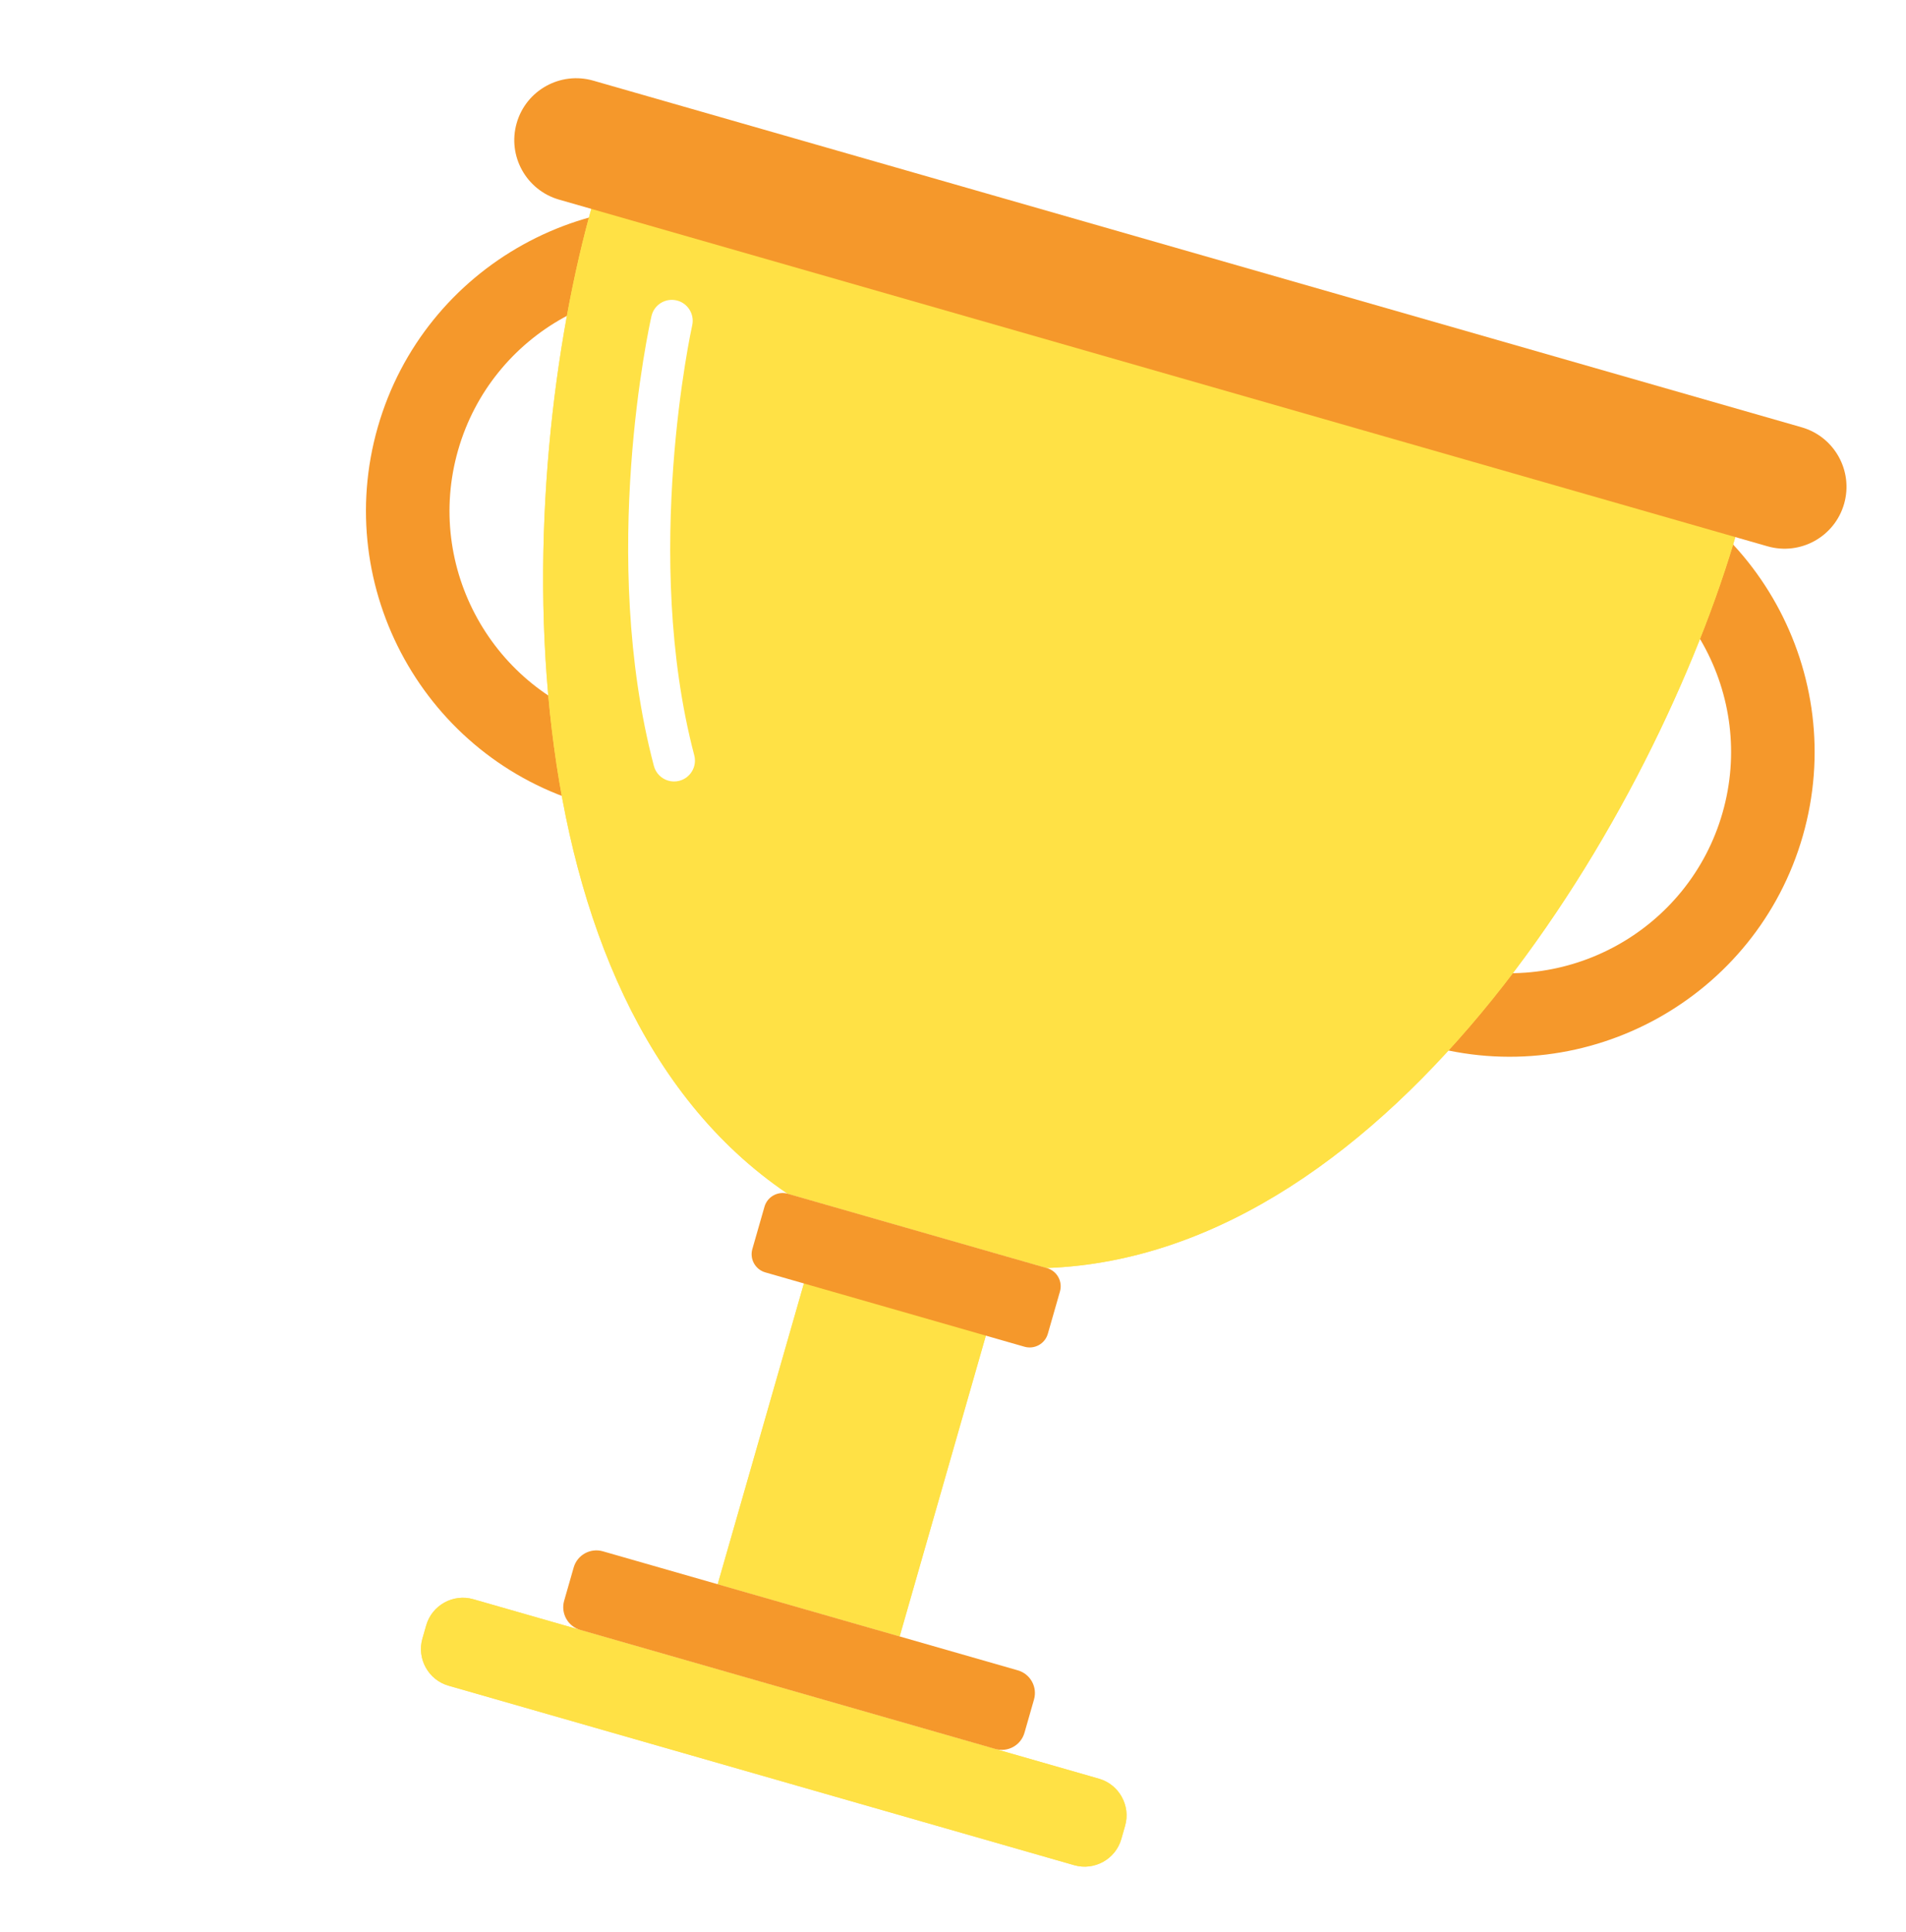<svg width="153" height="155" viewBox="0 0 153 155" fill="none" xmlns="http://www.w3.org/2000/svg">
<g filter="url(#filter0_d_67_8035)">
<path d="M43.112 60.534C30.138 56.814 22.608 43.238 26.326 30.271C30.044 17.304 43.624 9.781 56.598 13.502C69.572 17.222 77.103 30.798 73.384 43.765C69.666 56.731 56.086 64.254 43.112 60.534ZM54.751 19.943C45.331 17.242 35.471 22.704 32.772 32.119C30.072 41.534 35.539 51.391 44.959 54.092C54.38 56.794 64.239 51.332 66.939 41.917C69.639 32.502 64.172 22.645 54.751 19.943Z" fill="#F5982B"/>
<path d="M110.444 79.841C97.47 76.121 89.94 62.545 93.658 49.578C97.376 36.611 110.956 29.088 123.93 32.808C136.904 36.529 144.434 50.105 140.716 63.071C136.998 76.038 123.418 83.561 110.444 79.841ZM122.083 39.25C112.663 36.549 102.803 42.011 100.104 51.426C97.404 60.841 102.871 70.698 112.291 73.399C121.711 76.1 131.571 70.638 134.271 61.223C136.97 51.808 131.503 41.951 122.083 39.25Z" fill="#F5982B"/>
<path d="M135.468 38.521C129.012 61.035 107.933 96.73 80.021 97.743L59.223 91.78C36.003 76.097 37.171 34.7 43.627 12.185L135.468 38.521Z" fill="#FFE266"/>
<path d="M135.468 38.521C129.012 61.035 107.933 96.73 80.021 97.743L59.223 91.78C36.003 76.097 37.171 34.7 43.627 12.185L135.468 38.521Z" fill="#FFE145"/>
<path d="M137.884 39.834L40.884 12.019C38.245 11.263 36.719 8.512 37.476 5.875C38.232 3.238 40.983 1.714 43.622 2.47L140.623 30.285C143.261 31.041 144.787 33.792 144.031 36.429C143.274 39.066 140.523 40.59 137.884 39.834Z" fill="#F5982B"/>
<path d="M82.228 145.659L32.004 131.257C30.388 130.794 29.445 129.093 29.908 127.478L30.214 126.412C30.677 124.797 32.378 123.855 33.994 124.318L84.218 138.72C85.834 139.183 86.778 140.884 86.314 142.499L86.009 143.565C85.546 145.18 83.845 146.122 82.228 145.659Z" fill="#FFE266"/>
<path d="M82.228 145.659L32.004 131.257C30.388 130.794 29.445 129.093 29.908 127.478L30.214 126.412C30.677 124.797 32.378 123.855 33.994 124.318L84.218 138.72C85.834 139.183 86.778 140.884 86.314 142.499L86.009 143.565C85.546 145.18 83.845 146.122 82.228 145.659Z" fill="#FFE145"/>
<path d="M75.493 101.929L60.888 97.741L53.611 123.117L68.217 127.305L75.493 101.929Z" fill="#FFE266"/>
<path d="M75.493 101.929L60.888 97.741L53.611 123.117L68.217 127.305L75.493 101.929Z" fill="#FFE145"/>
<path d="M75.895 136.333L42.585 126.782C41.579 126.493 40.998 125.445 41.286 124.44L42.051 121.771C42.34 120.766 43.388 120.185 44.394 120.473L77.704 130.025C78.709 130.313 79.291 131.361 79.002 132.366L78.237 135.036C77.949 136.041 76.9 136.621 75.895 136.333Z" fill="#F5982B"/>
<path d="M78.236 104.058L57.435 98.094C56.629 97.863 56.163 97.023 56.394 96.218L57.367 92.825C57.598 92.02 58.438 91.554 59.244 91.785L80.045 97.75C80.85 97.981 81.316 98.821 81.086 99.626L80.113 103.019C79.882 103.824 79.042 104.289 78.236 104.058Z" fill="#F5982B"/>
<path d="M49.648 58.64C49.098 58.482 48.644 58.047 48.488 57.454C44.053 40.603 48.119 22.144 48.295 21.367C48.498 20.465 49.395 19.898 50.298 20.102C51.191 20.299 51.768 21.201 51.565 22.104C51.524 22.287 47.507 40.559 51.73 56.603C51.965 57.498 51.43 58.414 50.535 58.649C50.233 58.728 49.928 58.72 49.648 58.64Z" fill="white"/>
</g>
<defs>
<filter id="filter0_d_67_8035" x="25.376" y="2.276" width="126.849" height="151.5" filterUnits="userSpaceOnUse" color-interpolation-filters="sRGB">
<feFlood flood-opacity="0" result="BackgroundImageFix"/>
<feColorMatrix in="SourceAlpha" type="matrix" values="0 0 0 0 0 0 0 0 0 0 0 0 0 0 0 0 0 0 127 0" result="hardAlpha"/>
<feOffset dx="4" dy="4"/>
<feGaussianBlur stdDeviation="2"/>
<feComposite in2="hardAlpha" operator="out"/>
<feColorMatrix type="matrix" values="0 0 0 0 0 0 0 0 0 0 0 0 0 0 0 0 0 0 0.25 0"/>
<feBlend mode="normal" in2="BackgroundImageFix" result="effect1_dropShadow_67_8035"/>
<feBlend mode="normal" in="SourceGraphic" in2="effect1_dropShadow_67_8035" result="shape"/>
</filter>
</defs>
</svg>
